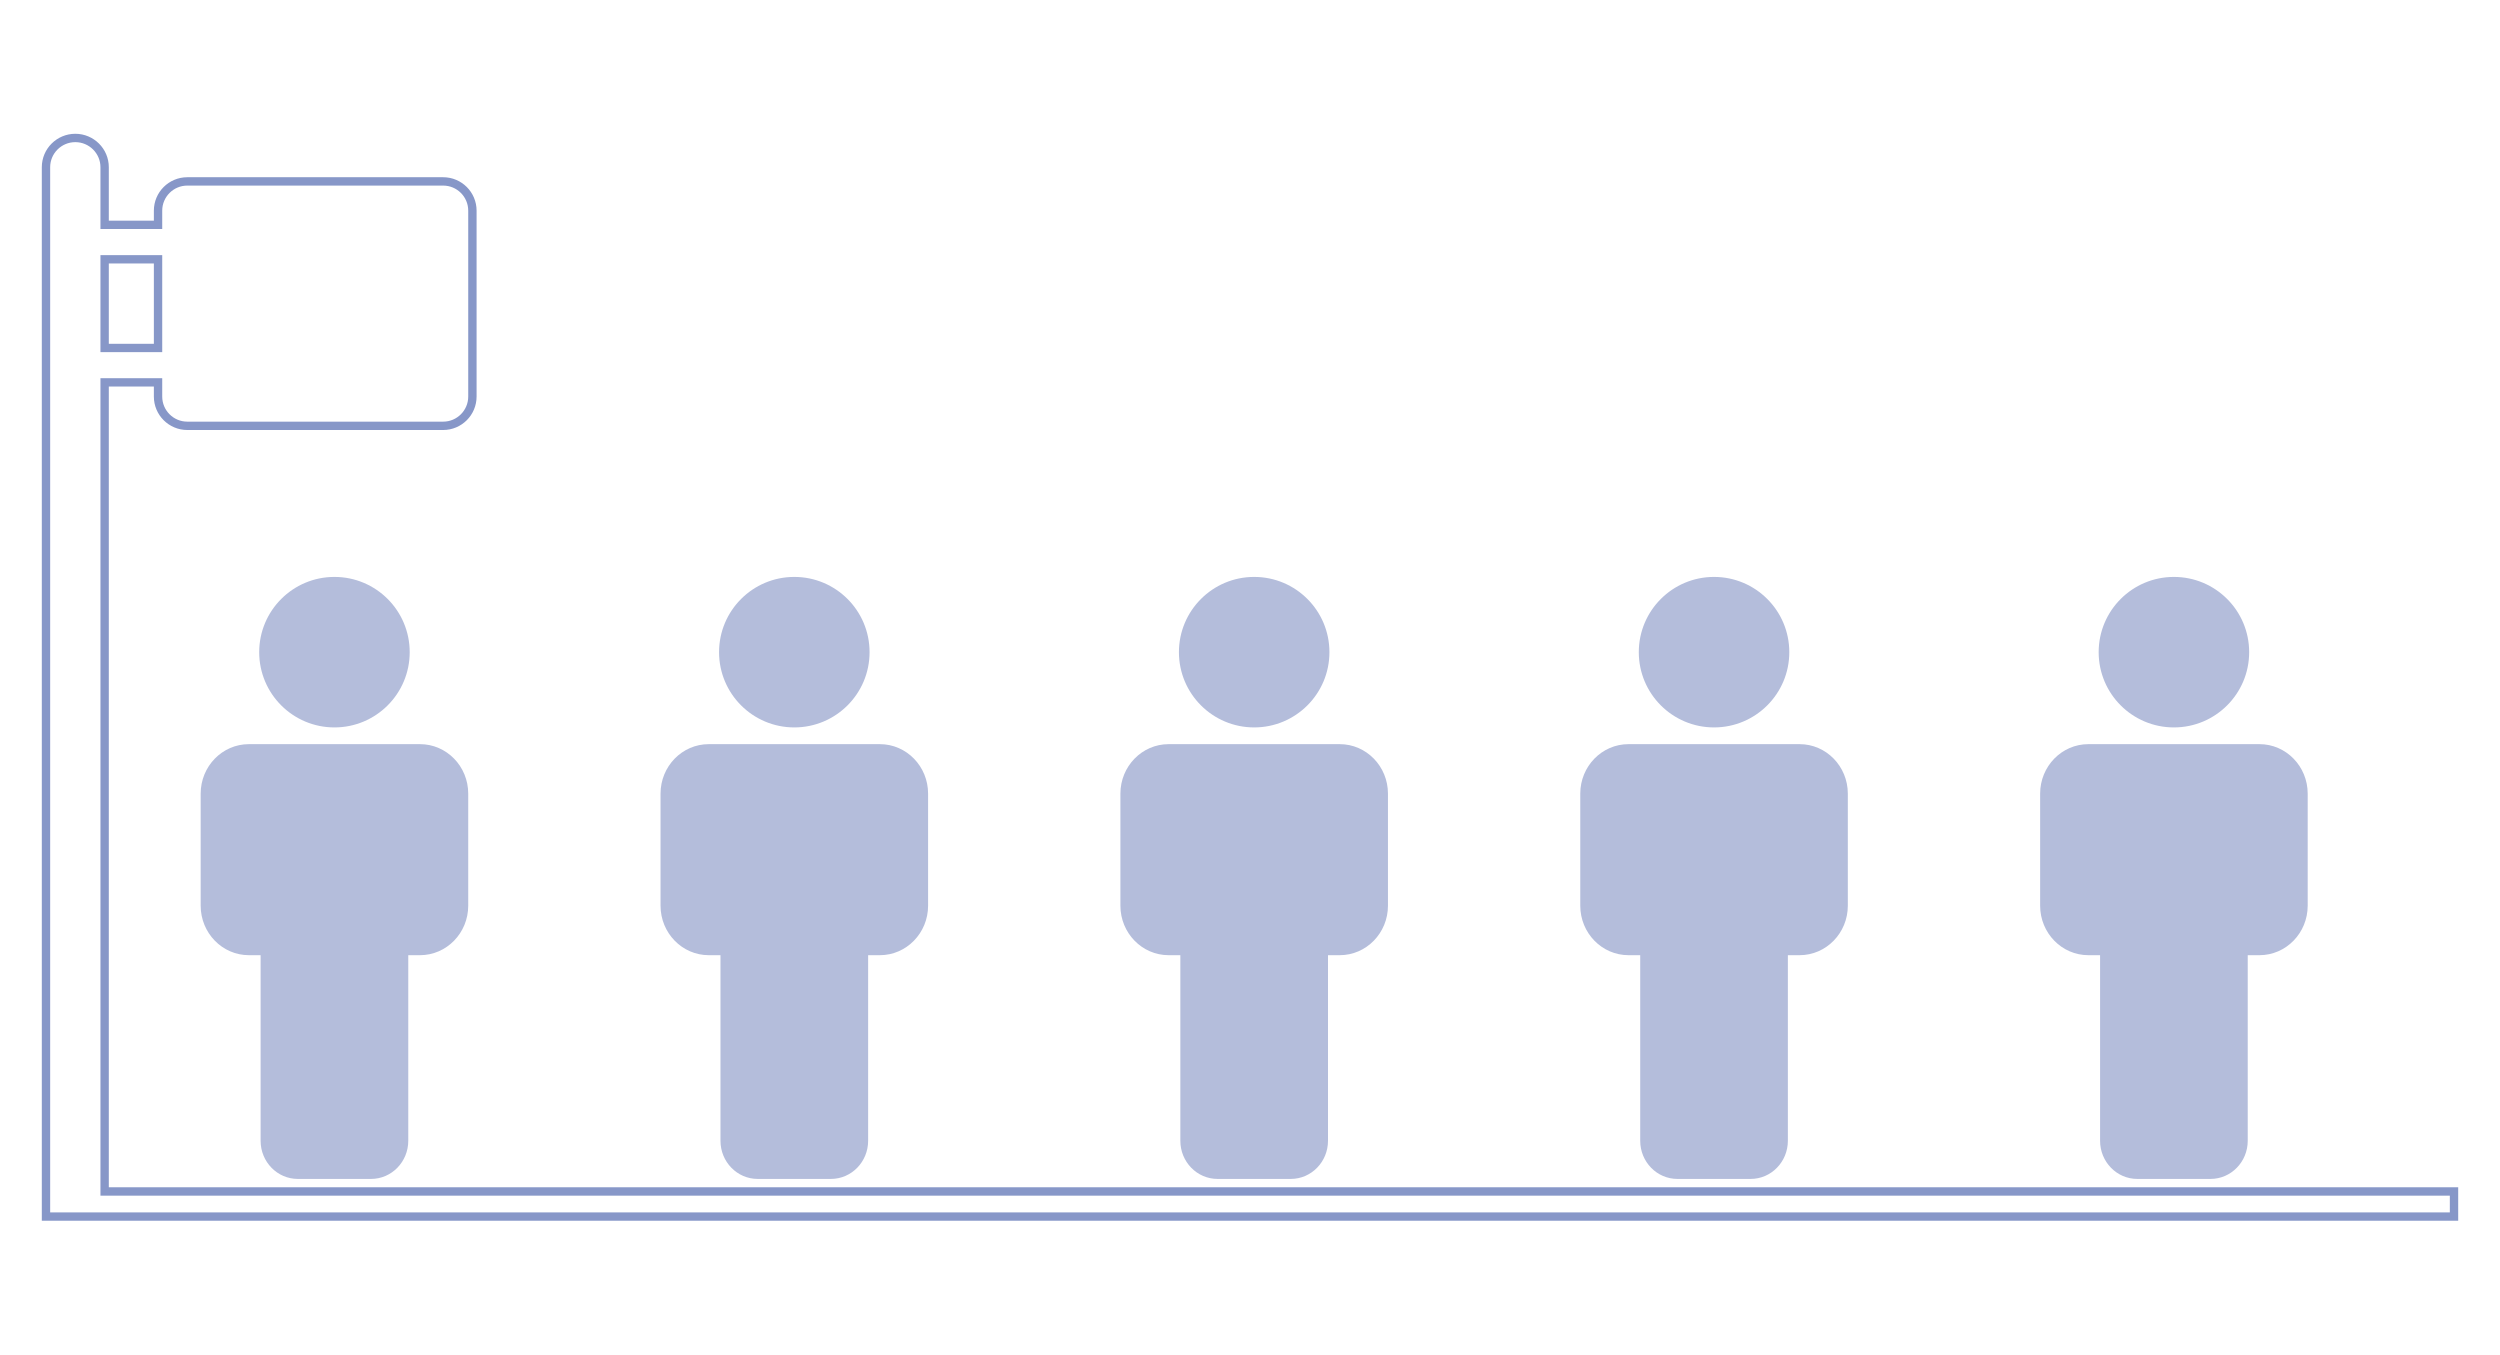 <svg width="299" height="162" viewBox="0 0 299 162" fill="none" xmlns="http://www.w3.org/2000/svg">
<g filter="url(#filter0_dd_50_4288)">
<rect width="295" height="136" transform="translate(2 13)" fill="white"/>
<path d="M6 145.5H5.5V145V20C5.5 18.066 7.075 16.5 9.007 16.5C10.938 16.5 12.514 18.066 12.514 20V26.892H18.902V25.196C18.902 23.263 20.469 21.696 22.402 21.696H53C54.933 21.696 56.5 23.263 56.5 25.196V47.429C56.5 49.362 54.933 50.929 53 50.929H22.402C20.469 50.929 18.902 49.362 18.902 47.429V45.733H12.514V142.5H293H293.5V143V145V145.5H293H12.014H6ZM12.514 31.01V41.615H18.902V31.01H12.514Z" stroke="#8797C8"/>
<path d="M40 87C44.971 87 49 82.971 49 78C49 73.029 44.971 69 40 69C35.029 69 31 73.029 31 78C31 82.971 35.029 87 40 87Z" fill="#B4BDDB"/>
<path d="M50.23 89H39.001H29.77C26.584 89 24 91.651 24 94.923V108.317C24 111.587 26.584 114.241 29.769 114.241H31.169V136.434C31.169 138.955 33.16 141 35.618 141H44.38C46.837 141 48.829 138.955 48.829 136.434V114.241H50.23C53.415 114.241 56 111.588 56 108.317V94.923C56.001 91.651 53.416 89 50.23 89Z" fill="#B4BDDB"/>
<path d="M95 87C99.971 87 104 82.971 104 78C104 73.029 99.971 69 95 69C90.029 69 86 73.029 86 78C86 82.971 90.029 87 95 87Z" fill="#B4BDDB"/>
<path d="M105.23 89H94.001H84.77C81.584 89 79 91.651 79 94.923V108.317C79 111.587 81.584 114.241 84.769 114.241H86.169V136.434C86.169 138.955 88.16 141 90.618 141H99.38C101.837 141 103.829 138.955 103.829 136.434V114.241H105.23C108.415 114.241 111 111.588 111 108.317V94.923C111.001 91.651 108.416 89 105.23 89Z" fill="#B4BDDB"/>
<path d="M150 87C154.971 87 159 82.971 159 78C159 73.029 154.971 69 150 69C145.029 69 141 73.029 141 78C141 82.971 145.029 87 150 87Z" fill="#B4BDDB"/>
<path d="M160.23 89H149H139.771C136.584 89 134 91.651 134 94.923V108.317C134 111.587 136.584 114.241 139.769 114.241H141.169V136.434C141.169 138.955 143.16 141 145.618 141H154.38C156.837 141 158.829 138.955 158.829 136.434V114.241H160.23C163.415 114.241 166 111.588 166 108.317V94.923C166.001 91.651 163.416 89 160.23 89Z" fill="#B4BDDB"/>
<path d="M205 87C209.971 87 214 82.971 214 78C214 73.029 209.971 69 205 69C200.029 69 196 73.029 196 78C196 82.971 200.029 87 205 87Z" fill="#B4BDDB"/>
<path d="M215.23 89H204H194.771C191.584 89 189 91.651 189 94.923V108.317C189 111.587 191.584 114.241 194.769 114.241H196.169V136.434C196.169 138.955 198.16 141 200.618 141H209.38C211.837 141 213.829 138.955 213.829 136.434V114.241H215.23C218.415 114.241 221 111.588 221 108.317V94.923C221.001 91.651 218.416 89 215.23 89Z" fill="#B4BDDB"/>
<path d="M260 87C264.971 87 269 82.971 269 78C269 73.029 264.971 69 260 69C255.029 69 251 73.029 251 78C251 82.971 255.029 87 260 87Z" fill="#B4BDDB"/>
<path d="M270.23 89H259H249.771C246.584 89 244 91.651 244 94.923V108.317C244 111.587 246.584 114.241 249.769 114.241H251.169V136.434C251.169 138.955 253.16 141 255.618 141H264.38C266.837 141 268.829 138.955 268.829 136.434V114.241H270.23C273.415 114.241 276 111.588 276 108.317V94.923C276.001 91.651 273.416 89 270.23 89Z" fill="#B4BDDB"/>
</g>
<defs>
<filter id="filter0_dd_50_4288" x="0" y="0" width="299" height="162" filterUnits="userSpaceOnUse" color-interpolation-filters="sRGB">
<feFlood flood-opacity="0" result="BackgroundImageFix"/>
<feColorMatrix in="SourceAlpha" type="matrix" values="0 0 0 0 0 0 0 0 0 0 0 0 0 0 0 0 0 0 127 0" result="hardAlpha"/>
<feMorphology radius="9" operator="erode" in="SourceAlpha" result="effect1_dropShadow_50_4288"/>
<feOffset dy="11"/>
<feGaussianBlur stdDeviation="5.5"/>
<feComposite in2="hardAlpha" operator="out"/>
<feColorMatrix type="matrix" values="0 0 0 0 0 0 0 0 0 0 0 0 0 0 0 0 0 0 0.25 0"/>
<feBlend mode="normal" in2="BackgroundImageFix" result="effect1_dropShadow_50_4288"/>
<feColorMatrix in="SourceAlpha" type="matrix" values="0 0 0 0 0 0 0 0 0 0 0 0 0 0 0 0 0 0 127 0" result="hardAlpha"/>
<feMorphology radius="9" operator="erode" in="SourceAlpha" result="effect2_dropShadow_50_4288"/>
<feOffset dy="-11"/>
<feGaussianBlur stdDeviation="5.5"/>
<feComposite in2="hardAlpha" operator="out"/>
<feColorMatrix type="matrix" values="0 0 0 0 0.192 0 0 0 0 0.18 0 0 0 0 0.18 0 0 0 0.25 0"/>
<feBlend mode="normal" in2="effect1_dropShadow_50_4288" result="effect2_dropShadow_50_4288"/>
<feBlend mode="normal" in="SourceGraphic" in2="effect2_dropShadow_50_4288" result="shape"/>
</filter>
</defs>
</svg>
